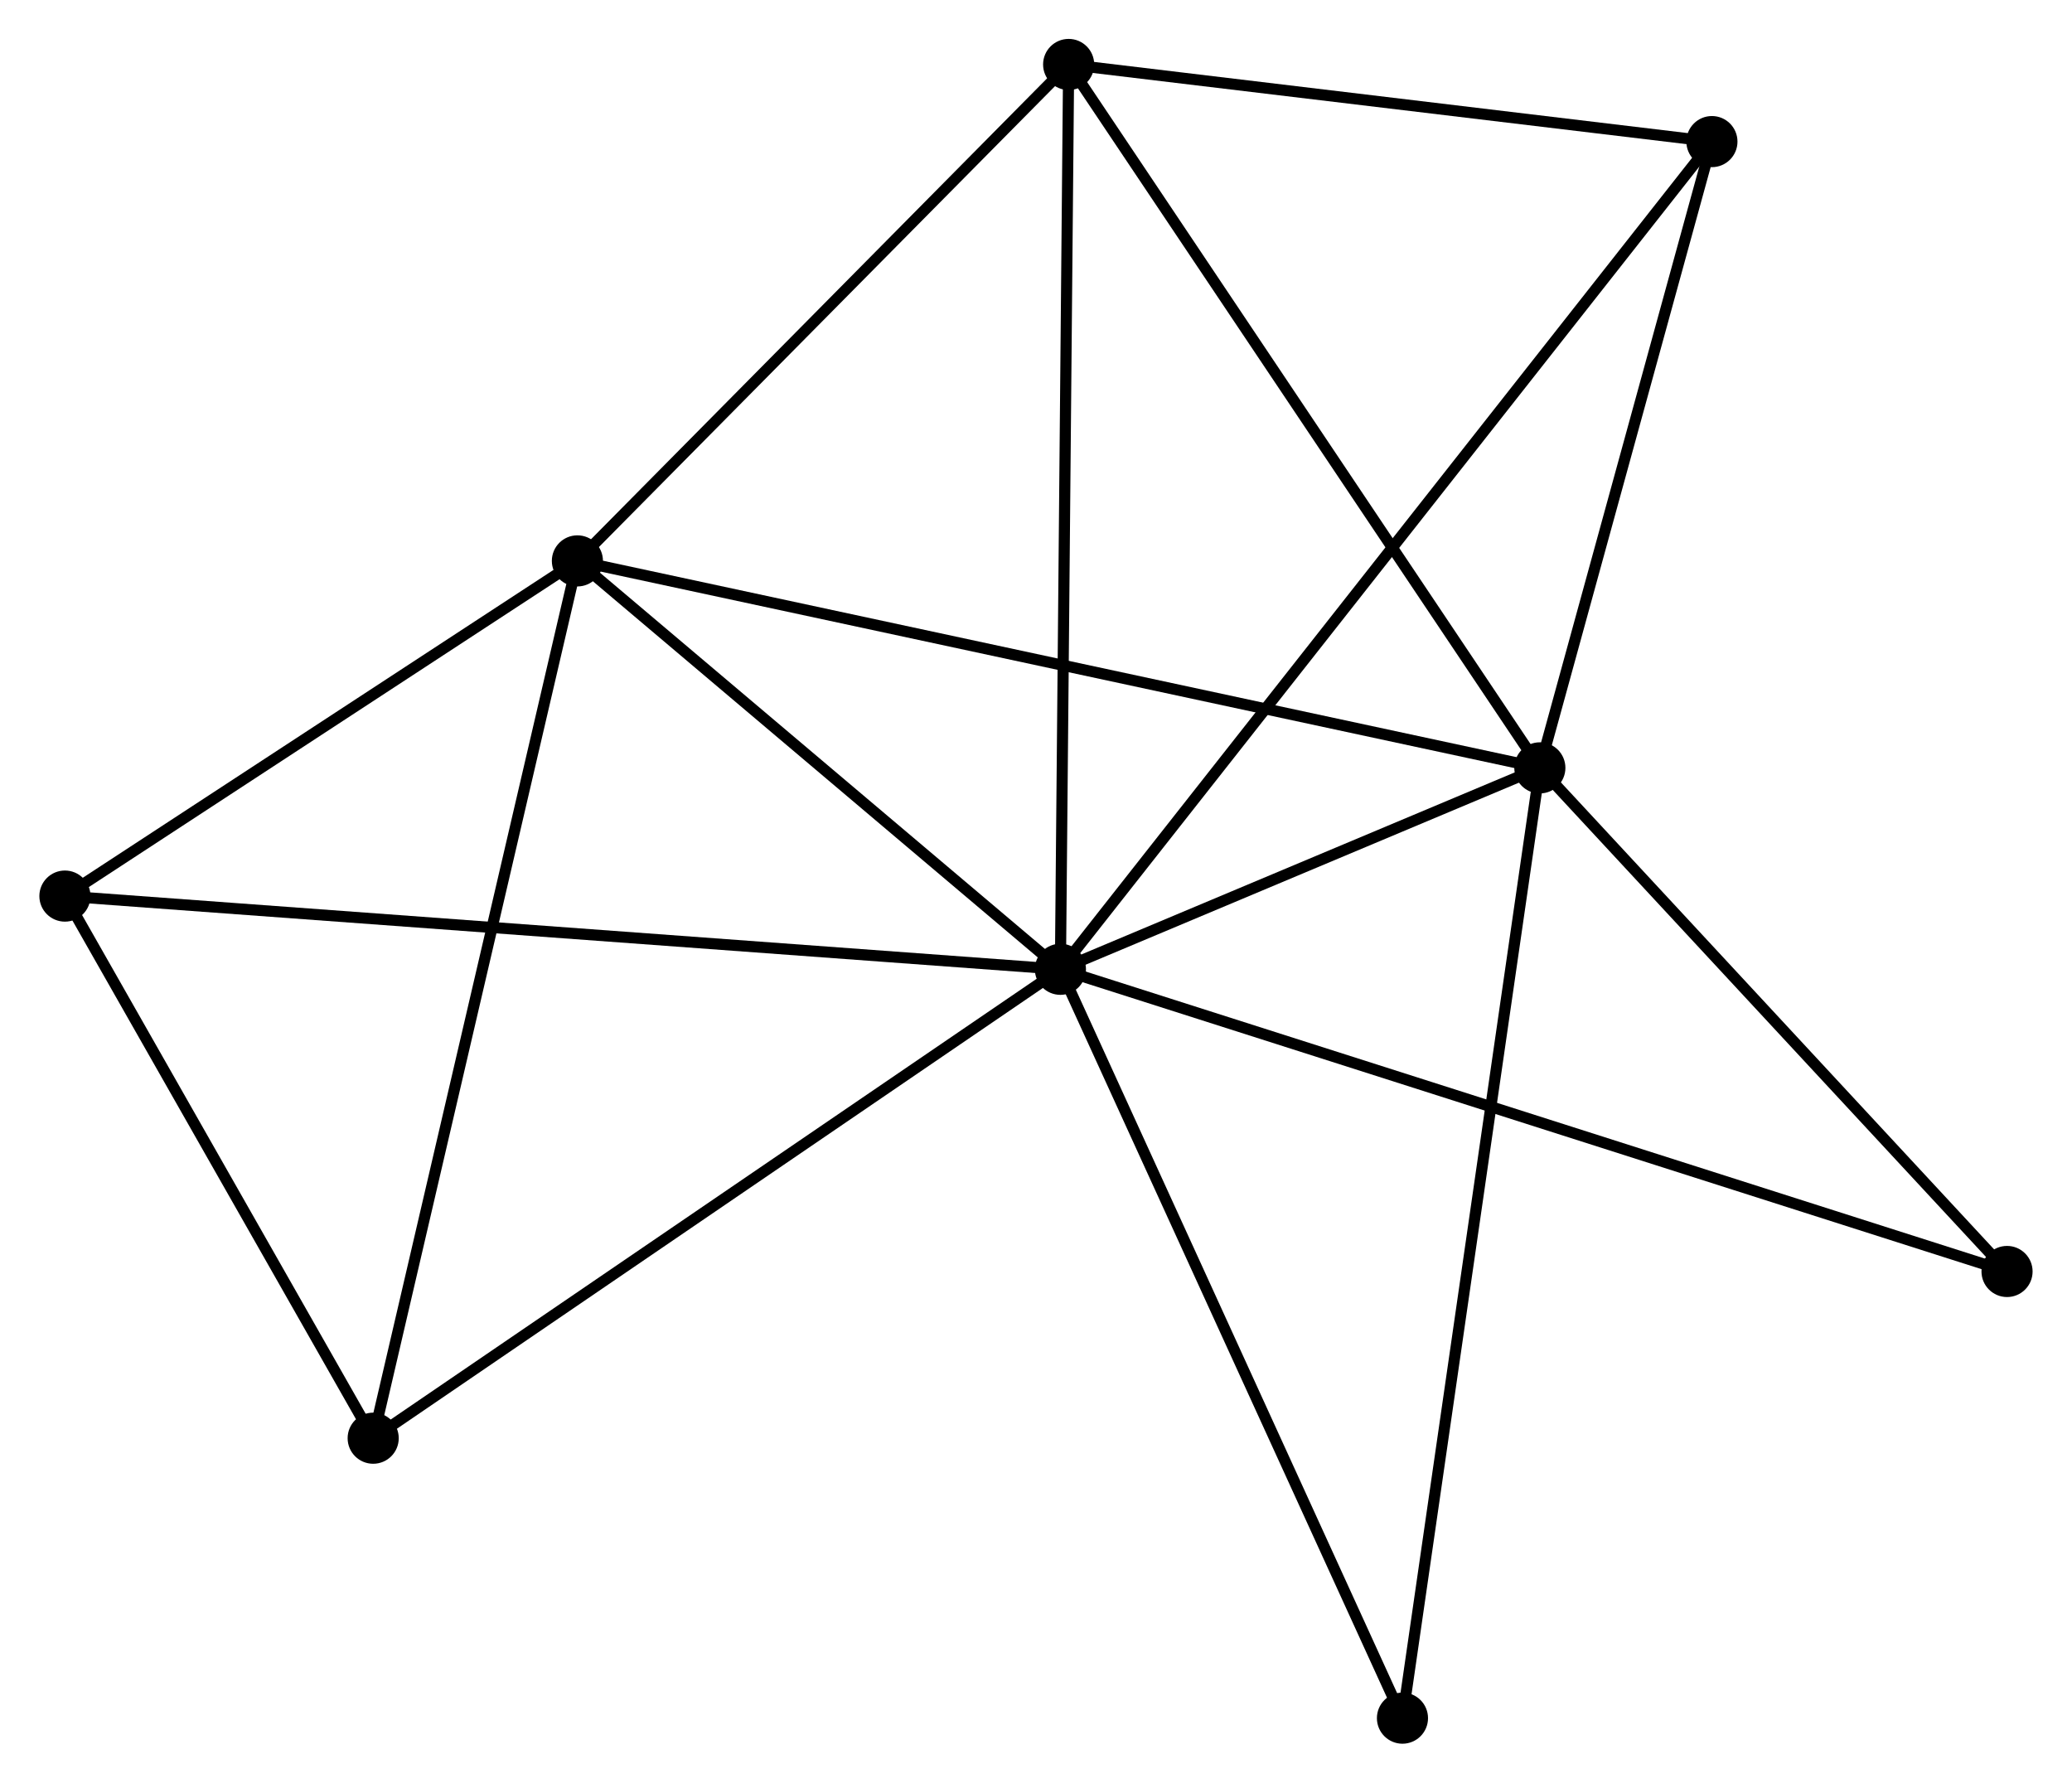 <?xml version="1.0" encoding="UTF-8" standalone="no"?>
<!DOCTYPE svg PUBLIC "-//W3C//DTD SVG 1.1//EN"
 "http://www.w3.org/Graphics/SVG/1.1/DTD/svg11.dtd">
<!-- Generated by graphviz version 2.36.0 (20140111.2315)
 -->
<!-- Title: %3 Pages: 1 -->
<svg width="186pt" height="160pt"
 viewBox="0.00 0.00 186.37 160.39" xmlns="http://www.w3.org/2000/svg" xmlns:xlink="http://www.w3.org/1999/xlink">
<g id="graph0" class="graph" transform="scale(1 1) rotate(0) translate(4 156.39)">
<title>%3</title>
<!-- 0 -->
<g id="node1" class="node"><title>0</title>
<ellipse fill="black" stroke="black" cx="91.382" cy="-69.178" rx="1.8" ry="1.8"/>
</g>
<!-- 1 -->
<g id="node2" class="node"><title>1</title>
<ellipse fill="black" stroke="black" cx="134.525" cy="-87.302" rx="1.8" ry="1.8"/>
</g>
<!-- 0&#45;&#45;1 -->
<g id="edge1" class="edge"><title>0&#45;&#45;1</title>
<path fill="none" stroke="black" d="M93.236,-69.957C100.332,-72.938 125.725,-83.605 132.726,-86.547"/>
</g>
<!-- 2 -->
<g id="node3" class="node"><title>2</title>
<ellipse fill="black" stroke="black" cx="47.917" cy="-105.924" rx="1.8" ry="1.8"/>
</g>
<!-- 0&#45;&#45;2 -->
<g id="edge2" class="edge"><title>0&#45;&#45;2</title>
<path fill="none" stroke="black" d="M89.936,-70.401C83.336,-75.98 56.115,-98.993 49.413,-104.659"/>
</g>
<!-- 3 -->
<g id="node4" class="node"><title>3</title>
<ellipse fill="black" stroke="black" cx="92.123" cy="-150.59" rx="1.8" ry="1.8"/>
</g>
<!-- 0&#45;&#45;3 -->
<g id="edge3" class="edge"><title>0&#45;&#45;3</title>
<path fill="none" stroke="black" d="M91.4,-71.19C91.502,-82.454 92.004,-137.569 92.105,-148.648"/>
</g>
<!-- 4 -->
<g id="node5" class="node"><title>4</title>
<ellipse fill="black" stroke="black" cx="150.009" cy="-143.65" rx="1.8" ry="1.8"/>
</g>
<!-- 0&#45;&#45;4 -->
<g id="edge4" class="edge"><title>0&#45;&#45;4</title>
<path fill="none" stroke="black" d="M92.606,-70.733C100.236,-80.425 141.181,-132.436 148.791,-142.103"/>
</g>
<!-- 5 -->
<g id="node6" class="node"><title>5</title>
<ellipse fill="black" stroke="black" cx="1.8" cy="-75.765" rx="1.8" ry="1.8"/>
</g>
<!-- 0&#45;&#45;5 -->
<g id="edge5" class="edge"><title>0&#45;&#45;5</title>
<path fill="none" stroke="black" d="M89.511,-69.316C77.852,-70.173 15.289,-74.773 3.661,-75.628"/>
</g>
<!-- 6 -->
<g id="node7" class="node"><title>6</title>
<ellipse fill="black" stroke="black" cx="29.54" cy="-26.988" rx="1.8" ry="1.8"/>
</g>
<!-- 0&#45;&#45;6 -->
<g id="edge6" class="edge"><title>0&#45;&#45;6</title>
<path fill="none" stroke="black" d="M89.853,-68.135C81.371,-62.349 40.156,-34.231 31.242,-28.149"/>
</g>
<!-- 7 -->
<g id="node8" class="node"><title>7</title>
<ellipse fill="black" stroke="black" cx="176.566" cy="-41.989" rx="1.8" ry="1.8"/>
</g>
<!-- 0&#45;&#45;7 -->
<g id="edge7" class="edge"><title>0&#45;&#45;7</title>
<path fill="none" stroke="black" d="M93.161,-68.61C104.247,-65.072 163.739,-46.083 174.796,-42.554"/>
</g>
<!-- 8 -->
<g id="node9" class="node"><title>8</title>
<ellipse fill="black" stroke="black" cx="122.162" cy="-1.8" rx="1.8" ry="1.8"/>
</g>
<!-- 0&#45;&#45;8 -->
<g id="edge8" class="edge"><title>0&#45;&#45;8</title>
<path fill="none" stroke="black" d="M92.142,-67.513C96.364,-58.272 116.878,-13.367 121.314,-3.655"/>
</g>
<!-- 1&#45;&#45;2 -->
<g id="edge9" class="edge"><title>1&#45;&#45;2</title>
<path fill="none" stroke="black" d="M132.716,-87.691C121.445,-90.115 60.958,-103.12 49.716,-105.537"/>
</g>
<!-- 1&#45;&#45;3 -->
<g id="edge10" class="edge"><title>1&#45;&#45;3</title>
<path fill="none" stroke="black" d="M133.477,-88.867C127.661,-97.547 99.402,-139.725 93.29,-148.847"/>
</g>
<!-- 1&#45;&#45;4 -->
<g id="edge11" class="edge"><title>1&#45;&#45;4</title>
<path fill="none" stroke="black" d="M135.04,-89.177C137.391,-97.732 147.089,-133.021 149.476,-141.71"/>
</g>
<!-- 1&#45;&#45;7 -->
<g id="edge12" class="edge"><title>1&#45;&#45;7</title>
<path fill="none" stroke="black" d="M135.924,-85.795C142.307,-78.915 168.636,-50.536 175.119,-43.549"/>
</g>
<!-- 1&#45;&#45;8 -->
<g id="edge13" class="edge"><title>1&#45;&#45;8</title>
<path fill="none" stroke="black" d="M134.267,-85.516C132.672,-74.485 124.172,-15.701 122.462,-3.874"/>
</g>
<!-- 2&#45;&#45;3 -->
<g id="edge14" class="edge"><title>2&#45;&#45;3</title>
<path fill="none" stroke="black" d="M49.388,-107.41C56.099,-114.191 83.784,-142.165 90.601,-149.052"/>
</g>
<!-- 2&#45;&#45;5 -->
<g id="edge15" class="edge"><title>2&#45;&#45;5</title>
<path fill="none" stroke="black" d="M46.383,-104.92C39.381,-100.341 10.499,-81.453 3.387,-76.803"/>
</g>
<!-- 2&#45;&#45;6 -->
<g id="edge16" class="edge"><title>2&#45;&#45;6</title>
<path fill="none" stroke="black" d="M47.463,-103.972C44.92,-93.051 32.479,-39.613 29.978,-28.871"/>
</g>
<!-- 3&#45;&#45;4 -->
<g id="edge17" class="edge"><title>3&#45;&#45;4</title>
<path fill="none" stroke="black" d="M94.049,-150.359C102.837,-149.305 139.091,-144.959 148.017,-143.889"/>
</g>
<!-- 5&#45;&#45;6 -->
<g id="edge18" class="edge"><title>5&#45;&#45;6</title>
<path fill="none" stroke="black" d="M2.723,-74.142C6.935,-66.736 24.307,-36.188 28.585,-28.667"/>
</g>
</g>
</svg>
